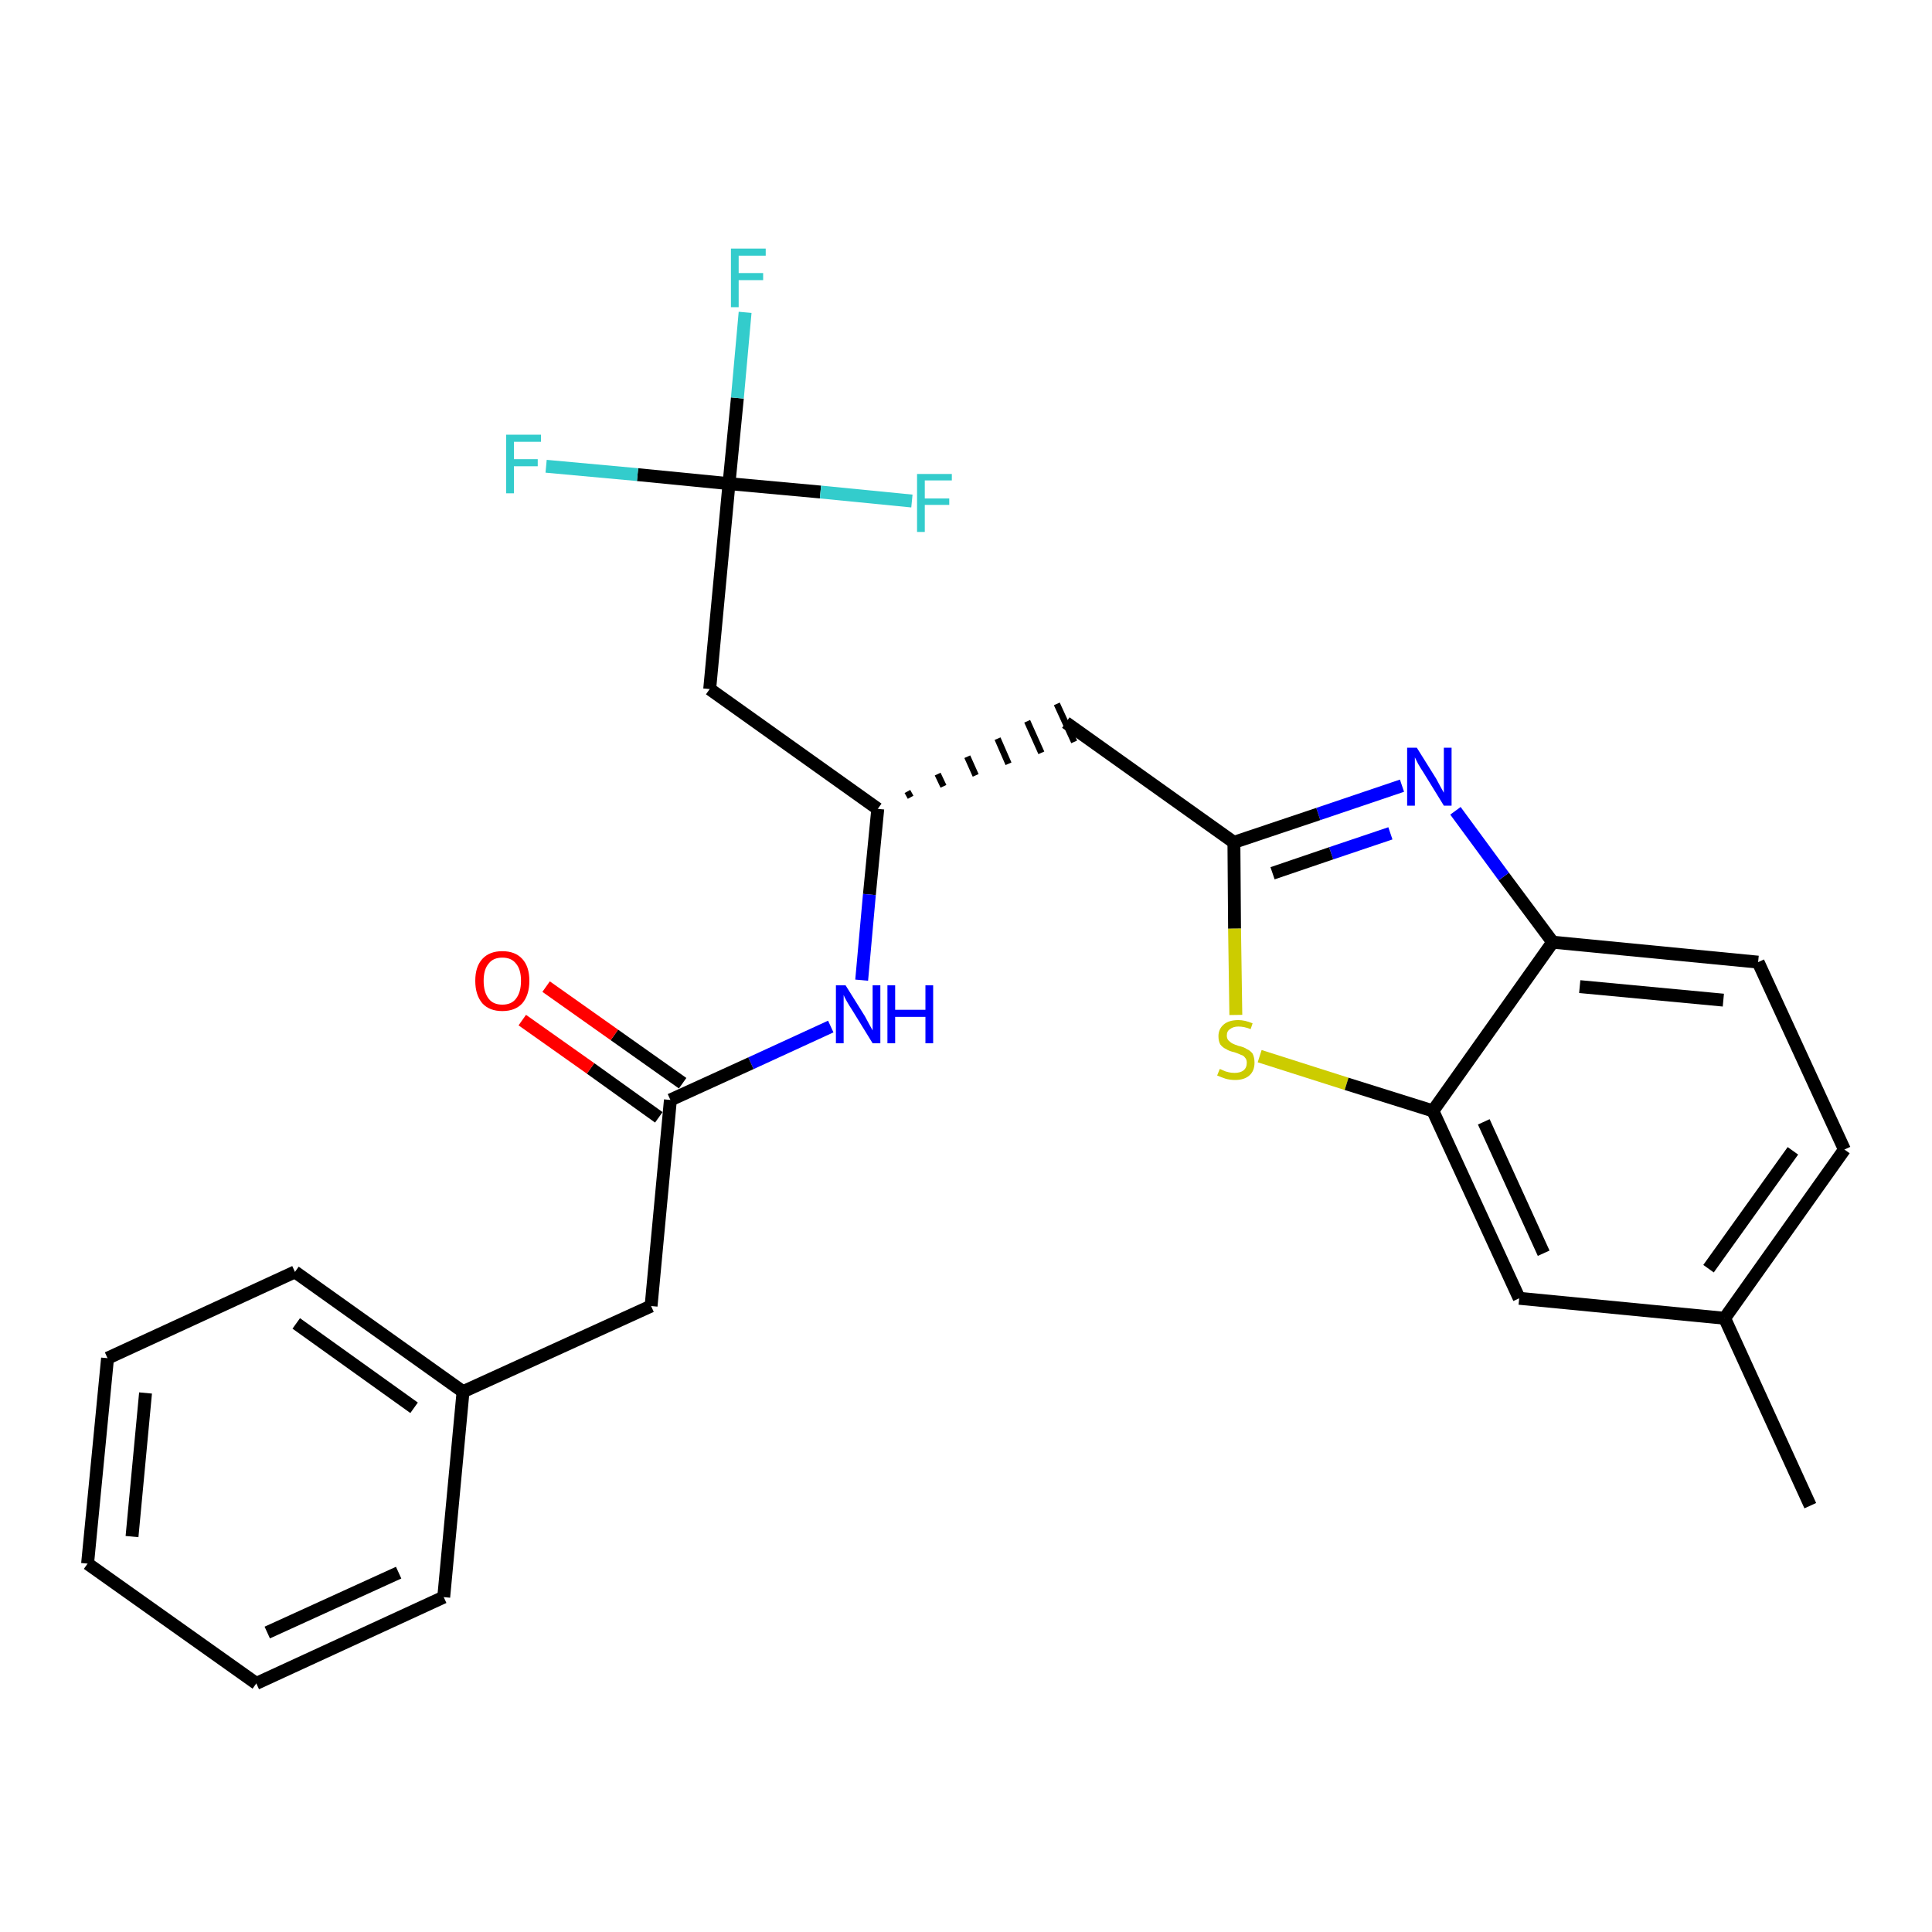 <?xml version='1.0' encoding='iso-8859-1'?>
<svg version='1.1' baseProfile='full'
              xmlns='http://www.w3.org/2000/svg'
                      xmlns:rdkit='http://www.rdkit.org/xml'
                      xmlns:xlink='http://www.w3.org/1999/xlink'
                  xml:space='preserve'
width='300px' height='300px' viewBox='0 0 300 300'>
<!-- END OF HEADER -->
<path class='bond-0 atom-0 atom-1' d='M 281.1,233.8 L 267.8,204.7' style='fill:none;fill-rule:evenodd;stroke:#000000;stroke-width:2.0px;stroke-linecap:butt;stroke-linejoin:miter;stroke-opacity:1' />
<path class='bond-1 atom-1 atom-2' d='M 267.8,204.7 L 286.4,178.5' style='fill:none;fill-rule:evenodd;stroke:#000000;stroke-width:2.0px;stroke-linecap:butt;stroke-linejoin:miter;stroke-opacity:1' />
<path class='bond-1 atom-1 atom-2' d='M 265.3,197.0 L 278.4,178.7' style='fill:none;fill-rule:evenodd;stroke:#000000;stroke-width:2.0px;stroke-linecap:butt;stroke-linejoin:miter;stroke-opacity:1' />
<path class='bond-26 atom-26 atom-1' d='M 235.9,201.6 L 267.8,204.7' style='fill:none;fill-rule:evenodd;stroke:#000000;stroke-width:2.0px;stroke-linecap:butt;stroke-linejoin:miter;stroke-opacity:1' />
<path class='bond-2 atom-2 atom-3' d='M 286.4,178.5 L 273.0,149.4' style='fill:none;fill-rule:evenodd;stroke:#000000;stroke-width:2.0px;stroke-linecap:butt;stroke-linejoin:miter;stroke-opacity:1' />
<path class='bond-3 atom-3 atom-4' d='M 273.0,149.4 L 241.1,146.3' style='fill:none;fill-rule:evenodd;stroke:#000000;stroke-width:2.0px;stroke-linecap:butt;stroke-linejoin:miter;stroke-opacity:1' />
<path class='bond-3 atom-3 atom-4' d='M 267.6,155.3 L 245.3,153.2' style='fill:none;fill-rule:evenodd;stroke:#000000;stroke-width:2.0px;stroke-linecap:butt;stroke-linejoin:miter;stroke-opacity:1' />
<path class='bond-4 atom-4 atom-5' d='M 241.1,146.3 L 233.5,136.1' style='fill:none;fill-rule:evenodd;stroke:#000000;stroke-width:2.0px;stroke-linecap:butt;stroke-linejoin:miter;stroke-opacity:1' />
<path class='bond-4 atom-4 atom-5' d='M 233.5,136.1 L 226.0,125.9' style='fill:none;fill-rule:evenodd;stroke:#0000FF;stroke-width:2.0px;stroke-linecap:butt;stroke-linejoin:miter;stroke-opacity:1' />
<path class='bond-27 atom-25 atom-4' d='M 222.5,172.5 L 241.1,146.3' style='fill:none;fill-rule:evenodd;stroke:#000000;stroke-width:2.0px;stroke-linecap:butt;stroke-linejoin:miter;stroke-opacity:1' />
<path class='bond-5 atom-5 atom-6' d='M 217.7,122.0 L 204.7,126.4' style='fill:none;fill-rule:evenodd;stroke:#0000FF;stroke-width:2.0px;stroke-linecap:butt;stroke-linejoin:miter;stroke-opacity:1' />
<path class='bond-5 atom-5 atom-6' d='M 204.7,126.4 L 191.6,130.8' style='fill:none;fill-rule:evenodd;stroke:#000000;stroke-width:2.0px;stroke-linecap:butt;stroke-linejoin:miter;stroke-opacity:1' />
<path class='bond-5 atom-5 atom-6' d='M 215.9,129.4 L 206.7,132.5' style='fill:none;fill-rule:evenodd;stroke:#0000FF;stroke-width:2.0px;stroke-linecap:butt;stroke-linejoin:miter;stroke-opacity:1' />
<path class='bond-5 atom-5 atom-6' d='M 206.7,132.5 L 197.6,135.6' style='fill:none;fill-rule:evenodd;stroke:#000000;stroke-width:2.0px;stroke-linecap:butt;stroke-linejoin:miter;stroke-opacity:1' />
<path class='bond-6 atom-6 atom-7' d='M 191.6,130.8 L 165.5,112.2' style='fill:none;fill-rule:evenodd;stroke:#000000;stroke-width:2.0px;stroke-linecap:butt;stroke-linejoin:miter;stroke-opacity:1' />
<path class='bond-23 atom-6 atom-24' d='M 191.6,130.8 L 191.7,144.2' style='fill:none;fill-rule:evenodd;stroke:#000000;stroke-width:2.0px;stroke-linecap:butt;stroke-linejoin:miter;stroke-opacity:1' />
<path class='bond-23 atom-6 atom-24' d='M 191.7,144.2 L 191.9,157.6' style='fill:none;fill-rule:evenodd;stroke:#CCCC00;stroke-width:2.0px;stroke-linecap:butt;stroke-linejoin:miter;stroke-opacity:1' />
<path class='bond-7 atom-8 atom-7' d='M 141.4,123.8 L 140.9,122.9' style='fill:none;fill-rule:evenodd;stroke:#000000;stroke-width:1.0px;stroke-linecap:butt;stroke-linejoin:miter;stroke-opacity:1' />
<path class='bond-7 atom-8 atom-7' d='M 146.5,122.1 L 145.6,120.2' style='fill:none;fill-rule:evenodd;stroke:#000000;stroke-width:1.0px;stroke-linecap:butt;stroke-linejoin:miter;stroke-opacity:1' />
<path class='bond-7 atom-8 atom-7' d='M 151.5,120.4 L 150.2,117.5' style='fill:none;fill-rule:evenodd;stroke:#000000;stroke-width:1.0px;stroke-linecap:butt;stroke-linejoin:miter;stroke-opacity:1' />
<path class='bond-7 atom-8 atom-7' d='M 156.6,118.6 L 154.9,114.7' style='fill:none;fill-rule:evenodd;stroke:#000000;stroke-width:1.0px;stroke-linecap:butt;stroke-linejoin:miter;stroke-opacity:1' />
<path class='bond-7 atom-8 atom-7' d='M 161.7,116.9 L 159.5,112.0' style='fill:none;fill-rule:evenodd;stroke:#000000;stroke-width:1.0px;stroke-linecap:butt;stroke-linejoin:miter;stroke-opacity:1' />
<path class='bond-7 atom-8 atom-7' d='M 166.8,115.2 L 164.1,109.3' style='fill:none;fill-rule:evenodd;stroke:#000000;stroke-width:1.0px;stroke-linecap:butt;stroke-linejoin:miter;stroke-opacity:1' />
<path class='bond-8 atom-8 atom-9' d='M 136.3,125.6 L 110.2,107.0' style='fill:none;fill-rule:evenodd;stroke:#000000;stroke-width:2.0px;stroke-linecap:butt;stroke-linejoin:miter;stroke-opacity:1' />
<path class='bond-13 atom-8 atom-14' d='M 136.3,125.6 L 135.0,138.9' style='fill:none;fill-rule:evenodd;stroke:#000000;stroke-width:2.0px;stroke-linecap:butt;stroke-linejoin:miter;stroke-opacity:1' />
<path class='bond-13 atom-8 atom-14' d='M 135.0,138.9 L 133.8,152.2' style='fill:none;fill-rule:evenodd;stroke:#0000FF;stroke-width:2.0px;stroke-linecap:butt;stroke-linejoin:miter;stroke-opacity:1' />
<path class='bond-9 atom-9 atom-10' d='M 110.2,107.0 L 113.2,75.1' style='fill:none;fill-rule:evenodd;stroke:#000000;stroke-width:2.0px;stroke-linecap:butt;stroke-linejoin:miter;stroke-opacity:1' />
<path class='bond-10 atom-10 atom-11' d='M 113.2,75.1 L 114.5,61.8' style='fill:none;fill-rule:evenodd;stroke:#000000;stroke-width:2.0px;stroke-linecap:butt;stroke-linejoin:miter;stroke-opacity:1' />
<path class='bond-10 atom-10 atom-11' d='M 114.5,61.8 L 115.7,48.5' style='fill:none;fill-rule:evenodd;stroke:#33CCCC;stroke-width:2.0px;stroke-linecap:butt;stroke-linejoin:miter;stroke-opacity:1' />
<path class='bond-11 atom-10 atom-12' d='M 113.2,75.1 L 99.0,73.7' style='fill:none;fill-rule:evenodd;stroke:#000000;stroke-width:2.0px;stroke-linecap:butt;stroke-linejoin:miter;stroke-opacity:1' />
<path class='bond-11 atom-10 atom-12' d='M 99.0,73.7 L 84.8,72.4' style='fill:none;fill-rule:evenodd;stroke:#33CCCC;stroke-width:2.0px;stroke-linecap:butt;stroke-linejoin:miter;stroke-opacity:1' />
<path class='bond-12 atom-10 atom-13' d='M 113.2,75.1 L 127.4,76.4' style='fill:none;fill-rule:evenodd;stroke:#000000;stroke-width:2.0px;stroke-linecap:butt;stroke-linejoin:miter;stroke-opacity:1' />
<path class='bond-12 atom-10 atom-13' d='M 127.4,76.4 L 141.6,77.8' style='fill:none;fill-rule:evenodd;stroke:#33CCCC;stroke-width:2.0px;stroke-linecap:butt;stroke-linejoin:miter;stroke-opacity:1' />
<path class='bond-14 atom-14 atom-15' d='M 129.0,159.4 L 116.6,165.1' style='fill:none;fill-rule:evenodd;stroke:#0000FF;stroke-width:2.0px;stroke-linecap:butt;stroke-linejoin:miter;stroke-opacity:1' />
<path class='bond-14 atom-14 atom-15' d='M 116.6,165.1 L 104.1,170.8' style='fill:none;fill-rule:evenodd;stroke:#000000;stroke-width:2.0px;stroke-linecap:butt;stroke-linejoin:miter;stroke-opacity:1' />
<path class='bond-15 atom-15 atom-16' d='M 106.0,168.2 L 95.4,160.7' style='fill:none;fill-rule:evenodd;stroke:#000000;stroke-width:2.0px;stroke-linecap:butt;stroke-linejoin:miter;stroke-opacity:1' />
<path class='bond-15 atom-15 atom-16' d='M 95.4,160.7 L 84.8,153.2' style='fill:none;fill-rule:evenodd;stroke:#FF0000;stroke-width:2.0px;stroke-linecap:butt;stroke-linejoin:miter;stroke-opacity:1' />
<path class='bond-15 atom-15 atom-16' d='M 102.3,173.5 L 91.7,165.9' style='fill:none;fill-rule:evenodd;stroke:#000000;stroke-width:2.0px;stroke-linecap:butt;stroke-linejoin:miter;stroke-opacity:1' />
<path class='bond-15 atom-15 atom-16' d='M 91.7,165.9 L 81.1,158.4' style='fill:none;fill-rule:evenodd;stroke:#FF0000;stroke-width:2.0px;stroke-linecap:butt;stroke-linejoin:miter;stroke-opacity:1' />
<path class='bond-16 atom-15 atom-17' d='M 104.1,170.8 L 101.1,202.8' style='fill:none;fill-rule:evenodd;stroke:#000000;stroke-width:2.0px;stroke-linecap:butt;stroke-linejoin:miter;stroke-opacity:1' />
<path class='bond-17 atom-17 atom-18' d='M 101.1,202.8 L 71.9,216.1' style='fill:none;fill-rule:evenodd;stroke:#000000;stroke-width:2.0px;stroke-linecap:butt;stroke-linejoin:miter;stroke-opacity:1' />
<path class='bond-18 atom-18 atom-19' d='M 71.9,216.1 L 45.8,197.5' style='fill:none;fill-rule:evenodd;stroke:#000000;stroke-width:2.0px;stroke-linecap:butt;stroke-linejoin:miter;stroke-opacity:1' />
<path class='bond-18 atom-18 atom-19' d='M 64.3,218.6 L 46.0,205.5' style='fill:none;fill-rule:evenodd;stroke:#000000;stroke-width:2.0px;stroke-linecap:butt;stroke-linejoin:miter;stroke-opacity:1' />
<path class='bond-28 atom-23 atom-18' d='M 68.9,248.0 L 71.9,216.1' style='fill:none;fill-rule:evenodd;stroke:#000000;stroke-width:2.0px;stroke-linecap:butt;stroke-linejoin:miter;stroke-opacity:1' />
<path class='bond-19 atom-19 atom-20' d='M 45.8,197.5 L 16.7,210.9' style='fill:none;fill-rule:evenodd;stroke:#000000;stroke-width:2.0px;stroke-linecap:butt;stroke-linejoin:miter;stroke-opacity:1' />
<path class='bond-20 atom-20 atom-21' d='M 16.7,210.9 L 13.6,242.8' style='fill:none;fill-rule:evenodd;stroke:#000000;stroke-width:2.0px;stroke-linecap:butt;stroke-linejoin:miter;stroke-opacity:1' />
<path class='bond-20 atom-20 atom-21' d='M 22.6,216.3 L 20.5,238.6' style='fill:none;fill-rule:evenodd;stroke:#000000;stroke-width:2.0px;stroke-linecap:butt;stroke-linejoin:miter;stroke-opacity:1' />
<path class='bond-21 atom-21 atom-22' d='M 13.6,242.8 L 39.8,261.4' style='fill:none;fill-rule:evenodd;stroke:#000000;stroke-width:2.0px;stroke-linecap:butt;stroke-linejoin:miter;stroke-opacity:1' />
<path class='bond-22 atom-22 atom-23' d='M 39.8,261.4 L 68.9,248.0' style='fill:none;fill-rule:evenodd;stroke:#000000;stroke-width:2.0px;stroke-linecap:butt;stroke-linejoin:miter;stroke-opacity:1' />
<path class='bond-22 atom-22 atom-23' d='M 41.5,253.5 L 61.9,244.2' style='fill:none;fill-rule:evenodd;stroke:#000000;stroke-width:2.0px;stroke-linecap:butt;stroke-linejoin:miter;stroke-opacity:1' />
<path class='bond-24 atom-24 atom-25' d='M 195.6,164.0 L 209.1,168.3' style='fill:none;fill-rule:evenodd;stroke:#CCCC00;stroke-width:2.0px;stroke-linecap:butt;stroke-linejoin:miter;stroke-opacity:1' />
<path class='bond-24 atom-24 atom-25' d='M 209.1,168.3 L 222.5,172.5' style='fill:none;fill-rule:evenodd;stroke:#000000;stroke-width:2.0px;stroke-linecap:butt;stroke-linejoin:miter;stroke-opacity:1' />
<path class='bond-25 atom-25 atom-26' d='M 222.5,172.5 L 235.9,201.6' style='fill:none;fill-rule:evenodd;stroke:#000000;stroke-width:2.0px;stroke-linecap:butt;stroke-linejoin:miter;stroke-opacity:1' />
<path class='bond-25 atom-25 atom-26' d='M 230.4,174.2 L 239.7,194.6' style='fill:none;fill-rule:evenodd;stroke:#000000;stroke-width:2.0px;stroke-linecap:butt;stroke-linejoin:miter;stroke-opacity:1' />
<path  class='atom-5' d='M 220.0 116.1
L 223.0 120.9
Q 223.2 121.3, 223.7 122.2
Q 224.2 123.1, 224.2 123.1
L 224.2 116.1
L 225.4 116.1
L 225.4 125.1
L 224.2 125.1
L 221.0 119.9
Q 220.6 119.3, 220.2 118.6
Q 219.8 117.8, 219.7 117.6
L 219.7 125.1
L 218.5 125.1
L 218.5 116.1
L 220.0 116.1
' fill='#0000FF'/>
<path  class='atom-11' d='M 113.5 38.6
L 118.9 38.6
L 118.9 39.7
L 114.7 39.7
L 114.7 42.4
L 118.5 42.4
L 118.5 43.5
L 114.7 43.5
L 114.7 47.7
L 113.5 47.7
L 113.5 38.6
' fill='#33CCCC'/>
<path  class='atom-12' d='M 78.6 67.5
L 84.0 67.5
L 84.0 68.6
L 79.8 68.6
L 79.8 71.3
L 83.5 71.3
L 83.5 72.4
L 79.8 72.4
L 79.8 76.6
L 78.6 76.6
L 78.6 67.5
' fill='#33CCCC'/>
<path  class='atom-13' d='M 142.4 73.6
L 147.8 73.6
L 147.8 74.6
L 143.6 74.6
L 143.6 77.4
L 147.4 77.4
L 147.4 78.4
L 143.6 78.4
L 143.6 82.6
L 142.4 82.6
L 142.4 73.6
' fill='#33CCCC'/>
<path  class='atom-14' d='M 131.3 153.0
L 134.3 157.8
Q 134.5 158.2, 135.0 159.1
Q 135.5 160.0, 135.5 160.0
L 135.5 153.0
L 136.7 153.0
L 136.7 162.0
L 135.5 162.0
L 132.3 156.8
Q 131.9 156.2, 131.5 155.5
Q 131.1 154.8, 131.0 154.5
L 131.0 162.0
L 129.8 162.0
L 129.8 153.0
L 131.3 153.0
' fill='#0000FF'/>
<path  class='atom-14' d='M 137.8 153.0
L 139.0 153.0
L 139.0 156.8
L 143.7 156.8
L 143.7 153.0
L 144.9 153.0
L 144.9 162.0
L 143.7 162.0
L 143.7 157.9
L 139.0 157.9
L 139.0 162.0
L 137.8 162.0
L 137.8 153.0
' fill='#0000FF'/>
<path  class='atom-16' d='M 73.8 152.3
Q 73.8 150.1, 74.9 148.9
Q 76.0 147.7, 78.0 147.7
Q 80.0 147.7, 81.1 148.9
Q 82.2 150.1, 82.2 152.3
Q 82.2 154.5, 81.1 155.8
Q 80.0 157.0, 78.0 157.0
Q 76.0 157.0, 74.9 155.8
Q 73.8 154.5, 73.8 152.3
M 78.0 156.0
Q 79.4 156.0, 80.1 155.1
Q 80.9 154.1, 80.9 152.3
Q 80.9 150.5, 80.1 149.6
Q 79.4 148.7, 78.0 148.7
Q 76.6 148.7, 75.9 149.6
Q 75.1 150.5, 75.1 152.3
Q 75.1 154.1, 75.9 155.1
Q 76.6 156.0, 78.0 156.0
' fill='#FF0000'/>
<path  class='atom-24' d='M 189.4 166.0
Q 189.5 166.0, 189.9 166.2
Q 190.3 166.4, 190.8 166.5
Q 191.2 166.6, 191.7 166.6
Q 192.6 166.6, 193.1 166.2
Q 193.6 165.8, 193.6 165.0
Q 193.6 164.5, 193.3 164.2
Q 193.1 163.9, 192.7 163.8
Q 192.3 163.6, 191.7 163.4
Q 190.8 163.2, 190.4 162.9
Q 189.9 162.7, 189.5 162.2
Q 189.2 161.7, 189.2 160.9
Q 189.2 159.8, 190.0 159.1
Q 190.8 158.4, 192.3 158.4
Q 193.3 158.4, 194.5 158.9
L 194.2 159.8
Q 193.2 159.4, 192.3 159.4
Q 191.5 159.4, 191.0 159.8
Q 190.5 160.1, 190.5 160.8
Q 190.5 161.2, 190.7 161.5
Q 191.0 161.8, 191.3 162.0
Q 191.7 162.2, 192.3 162.4
Q 193.2 162.6, 193.6 162.9
Q 194.1 163.1, 194.5 163.6
Q 194.8 164.2, 194.8 165.0
Q 194.8 166.3, 194.0 167.0
Q 193.2 167.7, 191.8 167.7
Q 191.0 167.7, 190.3 167.5
Q 189.7 167.3, 189.0 167.0
L 189.4 166.0
' fill='#CCCC00'/>
</svg>
